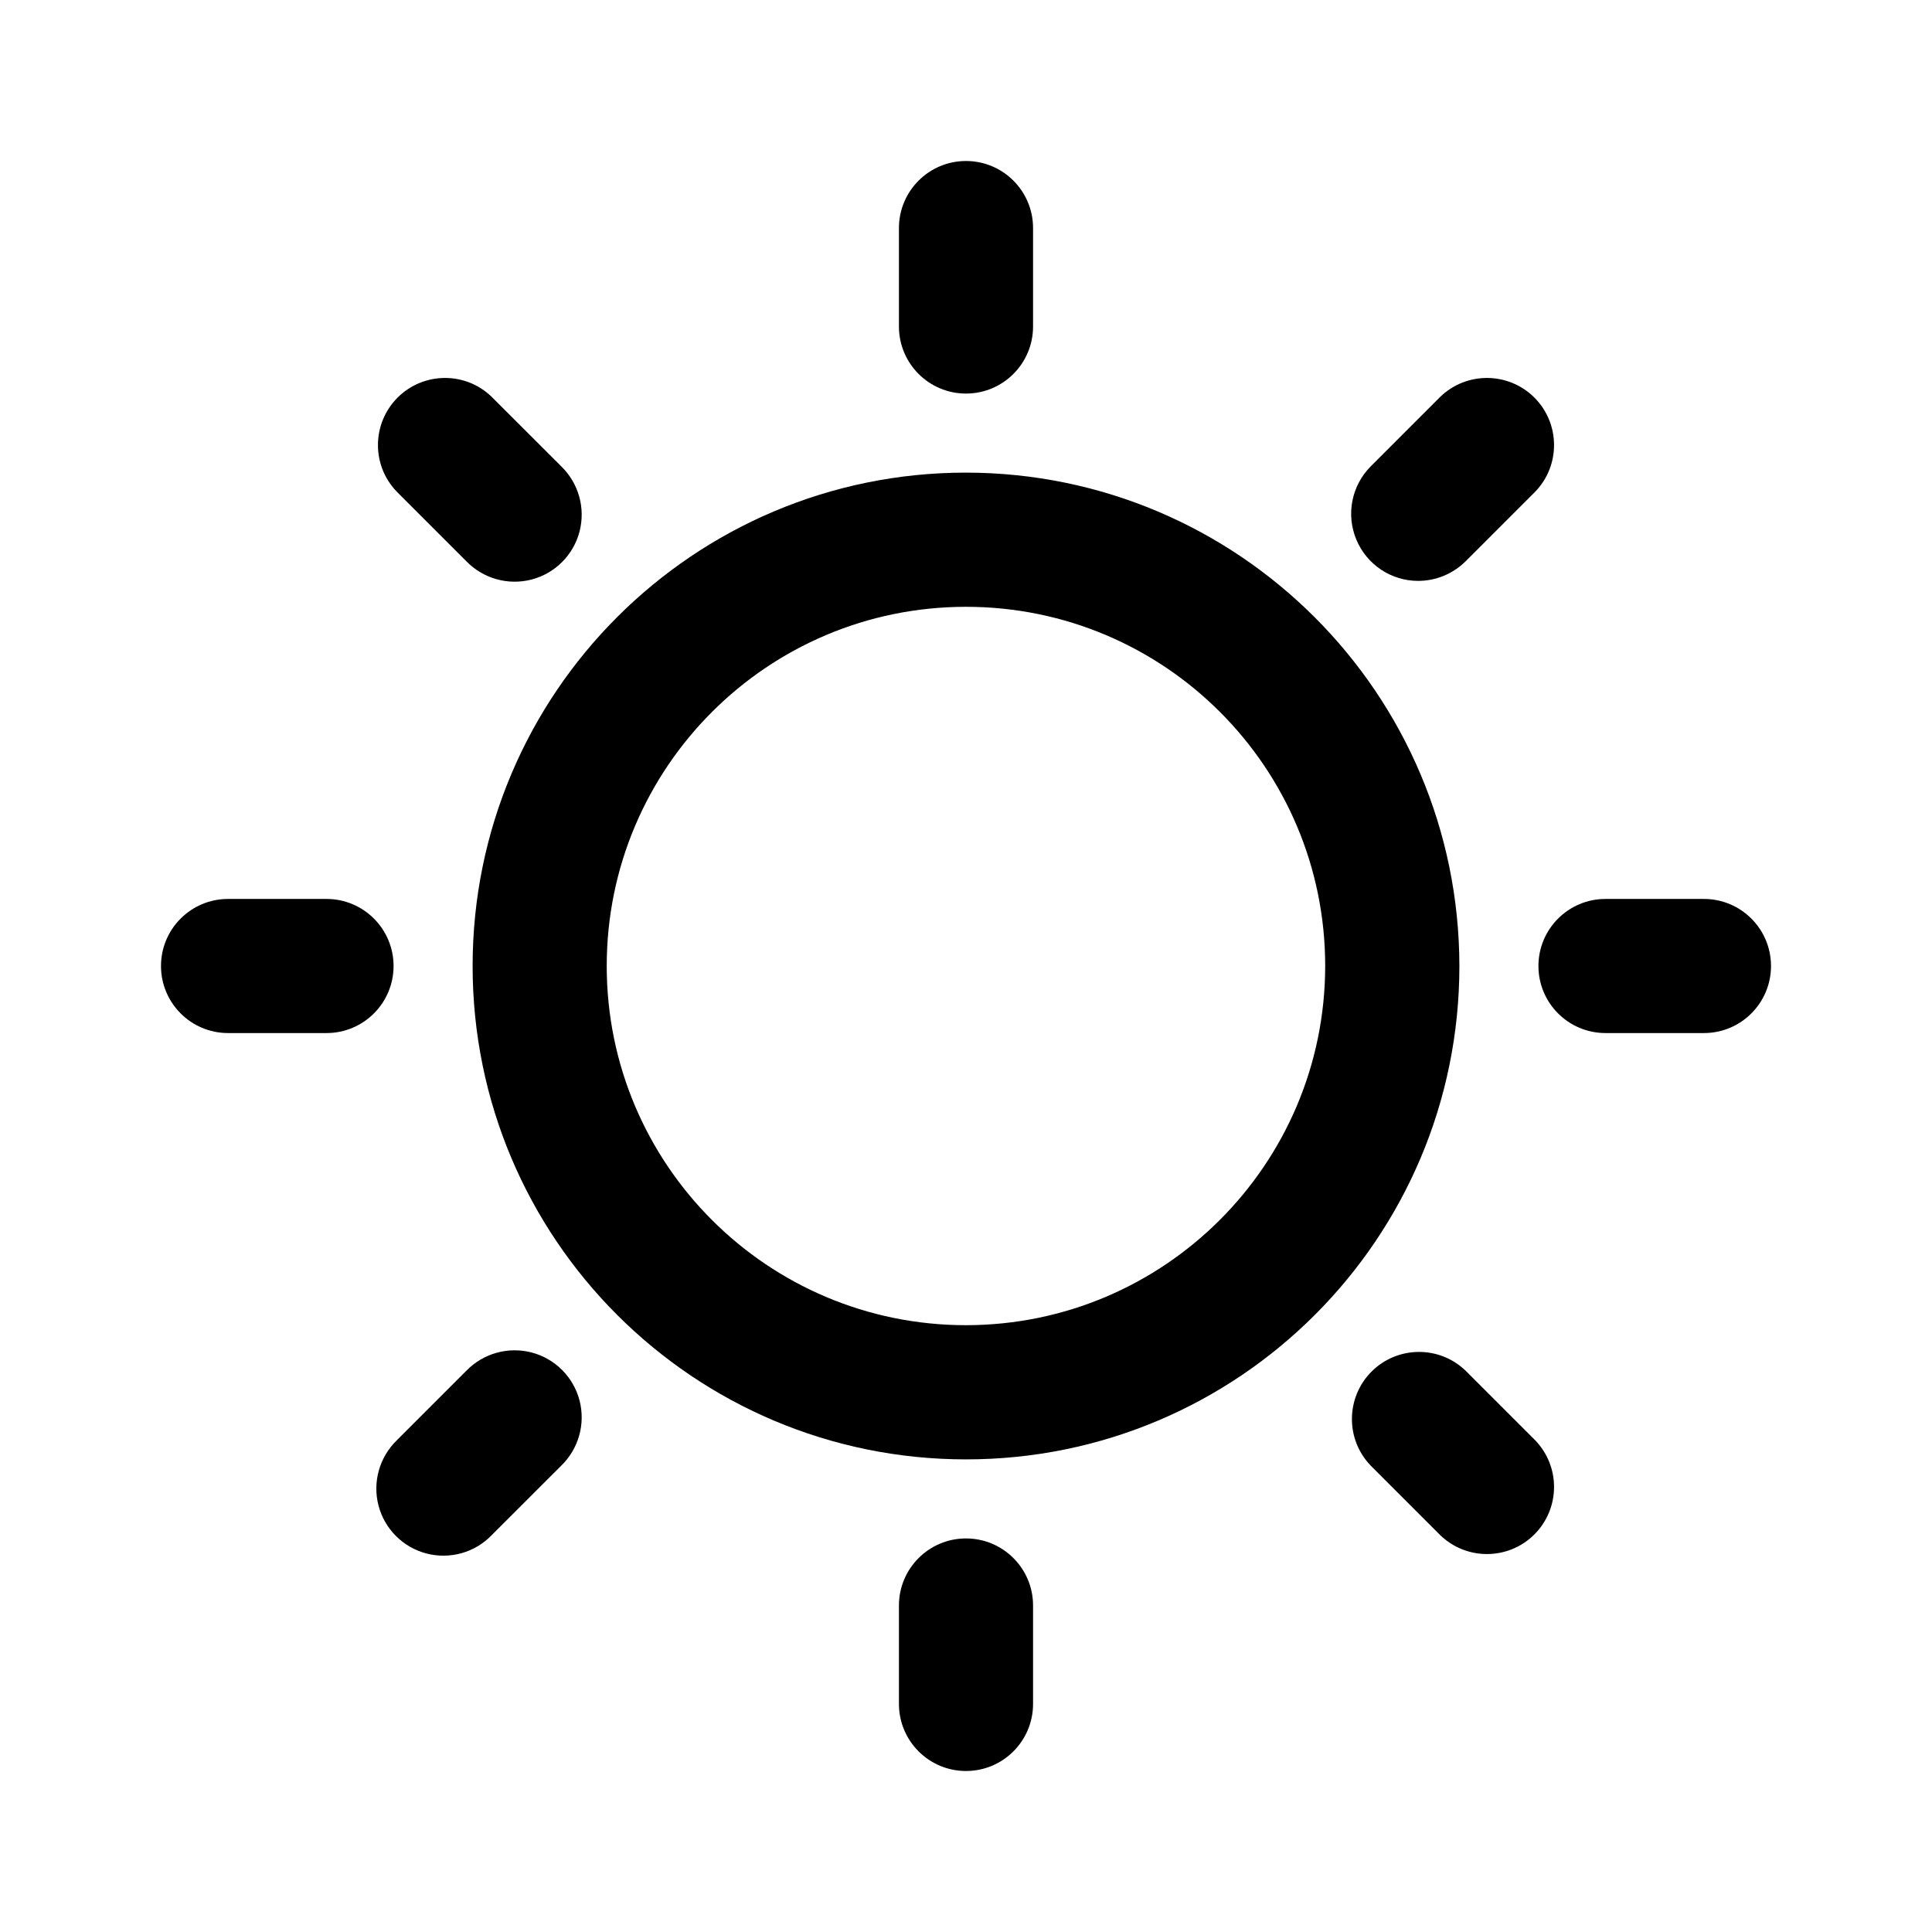 <!--character:$550:763-->
  <svg width="24" height="24" viewBox="0 0 24 24" >
<path d="M12 4.889C12.46 4.889 12.833 4.516 12.833 4.056V2.833C12.833 2.373 12.46 2 12 2C11.54 2 11.167 2.373 11.167 2.833V4.056C11.167 4.516 11.54 4.889 12 4.889Z" />
<path d="M5.871 12C5.871 8.615 8.615 5.871 12 5.871C15.383 5.875 18.125 8.616 18.129 12C18.129 15.385 15.385 18.129 12 18.129C8.615 18.129 5.871 15.385 5.871 12ZM7.537 12C7.537 14.465 9.535 16.462 12 16.462C14.463 16.46 16.46 14.463 16.462 12C16.462 9.535 14.465 7.538 12 7.538C9.535 7.538 7.537 9.535 7.537 12Z" />
<path d="M6.604 7.199C6.312 7.275 6.003 7.188 5.793 6.972L4.929 6.108C4.613 5.781 4.618 5.261 4.939 4.939C5.261 4.618 5.781 4.613 6.107 4.929L6.972 5.793C7.188 6.003 7.275 6.312 7.199 6.604C7.123 6.895 6.895 7.123 6.604 7.199Z" />
<path d="M4.056 11.167H2.833C2.373 11.167 2 11.54 2 12C2 12.46 2.373 12.833 2.833 12.833H4.056C4.516 12.833 4.889 12.46 4.889 12C4.889 11.54 4.516 11.167 4.056 11.167Z" />
<path d="M4.929 17.892L5.793 17.028C6.003 16.812 6.312 16.725 6.604 16.801C6.895 16.877 7.123 17.105 7.199 17.396C7.275 17.688 7.188 17.997 6.972 18.207L6.107 19.071C5.898 19.288 5.588 19.374 5.297 19.298C5.006 19.222 4.778 18.994 4.702 18.703C4.626 18.412 4.713 18.102 4.929 17.892Z" />
<path d="M12 19.111C11.54 19.111 11.167 19.484 11.167 19.944V21.167C11.167 21.627 11.54 22 12 22C12.46 22 12.833 21.627 12.833 21.167V19.944C12.833 19.484 12.46 19.111 12 19.111Z" />
<path d="M17.038 17.038C17.36 16.717 17.88 16.712 18.207 17.028L19.071 17.892C19.387 18.22 19.382 18.739 19.061 19.061C18.739 19.382 18.22 19.387 17.892 19.071L17.028 18.207C16.712 17.88 16.717 17.36 17.038 17.038Z" />
<path d="M21.167 11.167H19.944C19.484 11.167 19.111 11.54 19.111 12C19.111 12.46 19.484 12.833 19.944 12.833H21.167C21.627 12.833 22 12.46 22 12C22 11.54 21.627 11.167 21.167 11.167Z" />
<path d="M18.207 6.972C18.05 7.128 17.838 7.216 17.617 7.216C17.28 7.216 16.977 7.013 16.848 6.701C16.719 6.39 16.79 6.032 17.028 5.793L17.892 4.929C18.22 4.613 18.739 4.618 19.061 4.939C19.382 5.261 19.387 5.781 19.071 6.108L18.207 6.972Z" />
</svg>